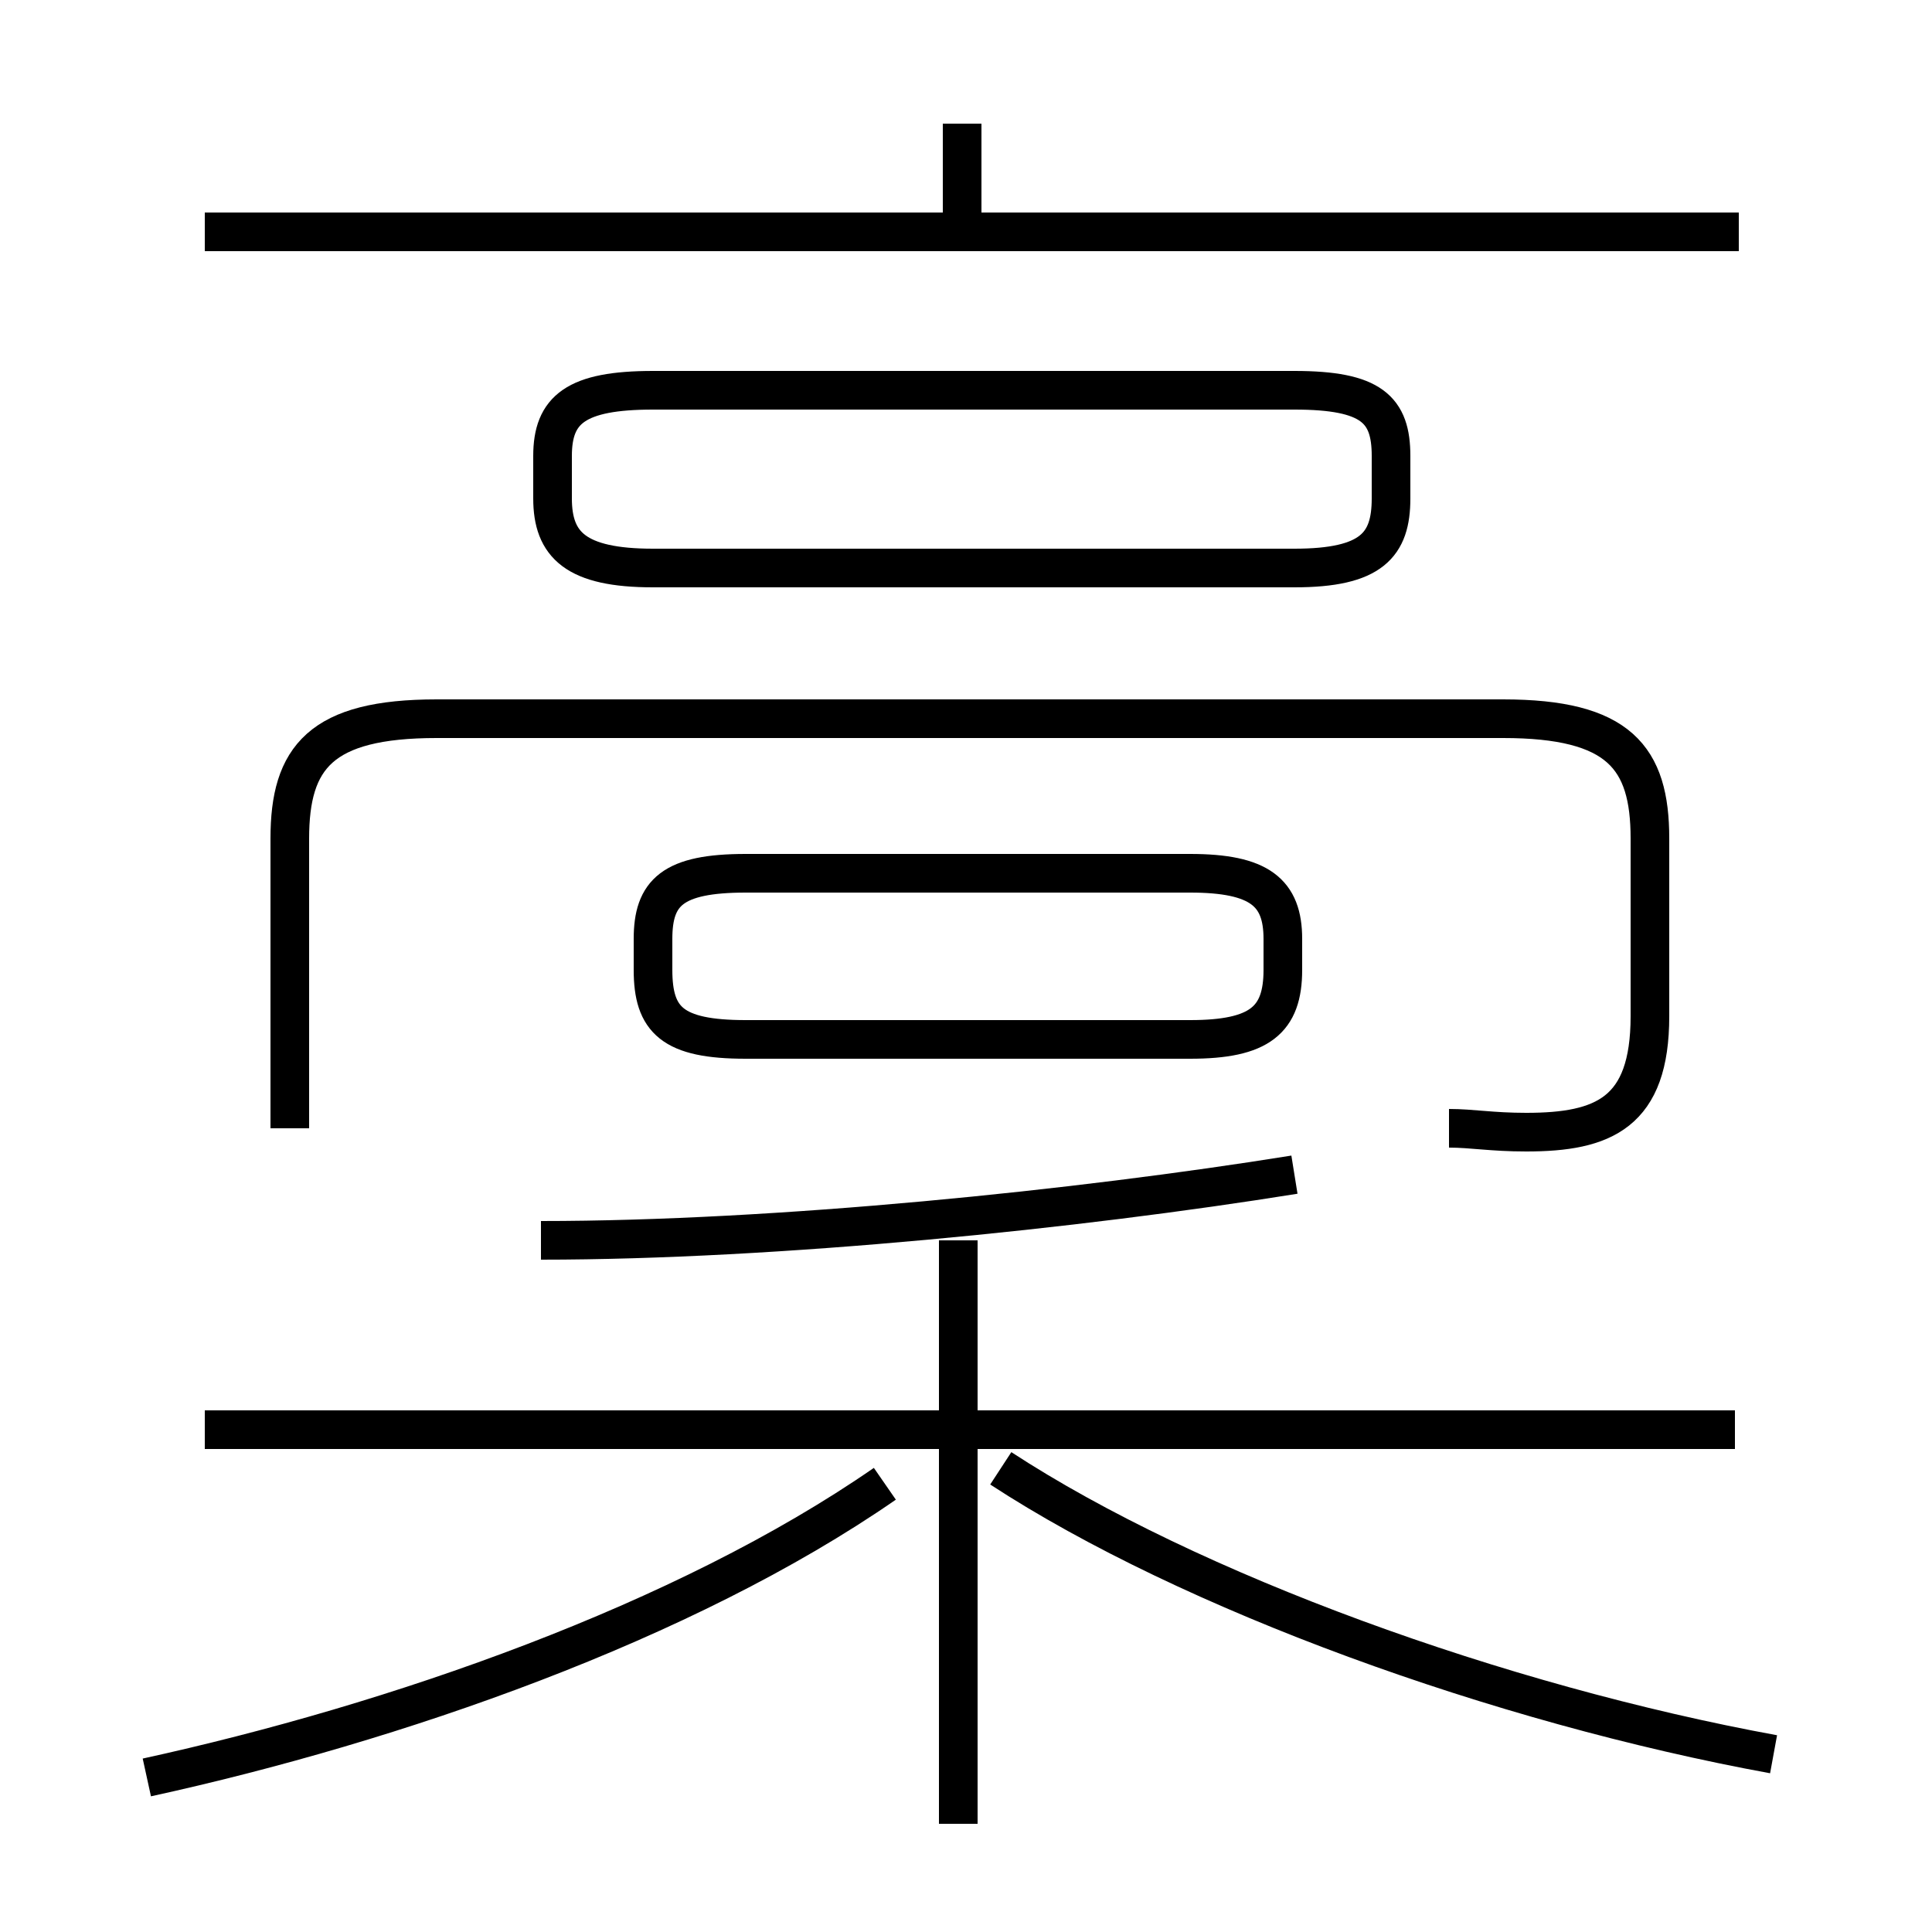 <?xml version='1.0' encoding='utf8'?>
<svg viewBox="0.0 -44.0 50.0 50.0" version="1.1" xmlns="http://www.w3.org/2000/svg">
<rect x="0.0" y="-44.0" width="50.0" height="50.0" fill="#808080" stroke="none"/>
<rect x="-1000" y="-1000" width="2000" height="2000" stroke="white" fill="white"/>
<g style="fill:none; stroke:#000000;  stroke-width:1">
<path d="M 24.9 37.5 L 24.9 40.8 M 45.0 38.0 L 5.3 38.0 M 16.9 29.3 L 33.5 29.3 C 35.5 29.3 36.0 29.9 36.0 31.1 L 36.0 32.2 C 36.0 33.4 35.5 33.9 33.5 33.9 L 16.9 33.9 C 14.9 33.9 14.3 33.4 14.3 32.2 L 14.3 31.1 C 14.3 29.9 14.9 29.3 16.9 29.3 Z M 37.5 14.8 C 38.1 14.8 38.6 14.7 39.5 14.7 C 41.5 14.7 42.7 15.2 42.7 17.7 L 42.7 22.3 C 42.7 24.4 41.9 25.4 38.9 25.4 L 11.3 25.4 C 8.3 25.4 7.5 24.4 7.5 22.3 L 7.5 14.8 M 30.8 21.4 L 19.3 21.4 C 17.4 21.4 16.9 20.9 16.9 19.7 L 16.9 18.9 C 16.9 17.6 17.4 17.1 19.3 17.1 L 30.8 17.1 C 32.6 17.1 33.2 17.6 33.2 18.9 L 33.2 19.7 C 33.2 20.9 32.6 21.4 30.8 21.4 Z M 14.0 11.9 C 20.1 11.9 27.9 12.7 33.5 13.6 M 44.9 7.0 L 5.3 7.0 M 24.8 -3.2 L 24.8 11.9 M 3.8 -2.0 C 10.2 -0.6 17.7 2.0 22.9 5.6 M 45.9 -1.4 C 38.8 -0.1 30.8 2.8 25.9 6.0 " transform="scale(1, -1)" />
</g>
</svg>